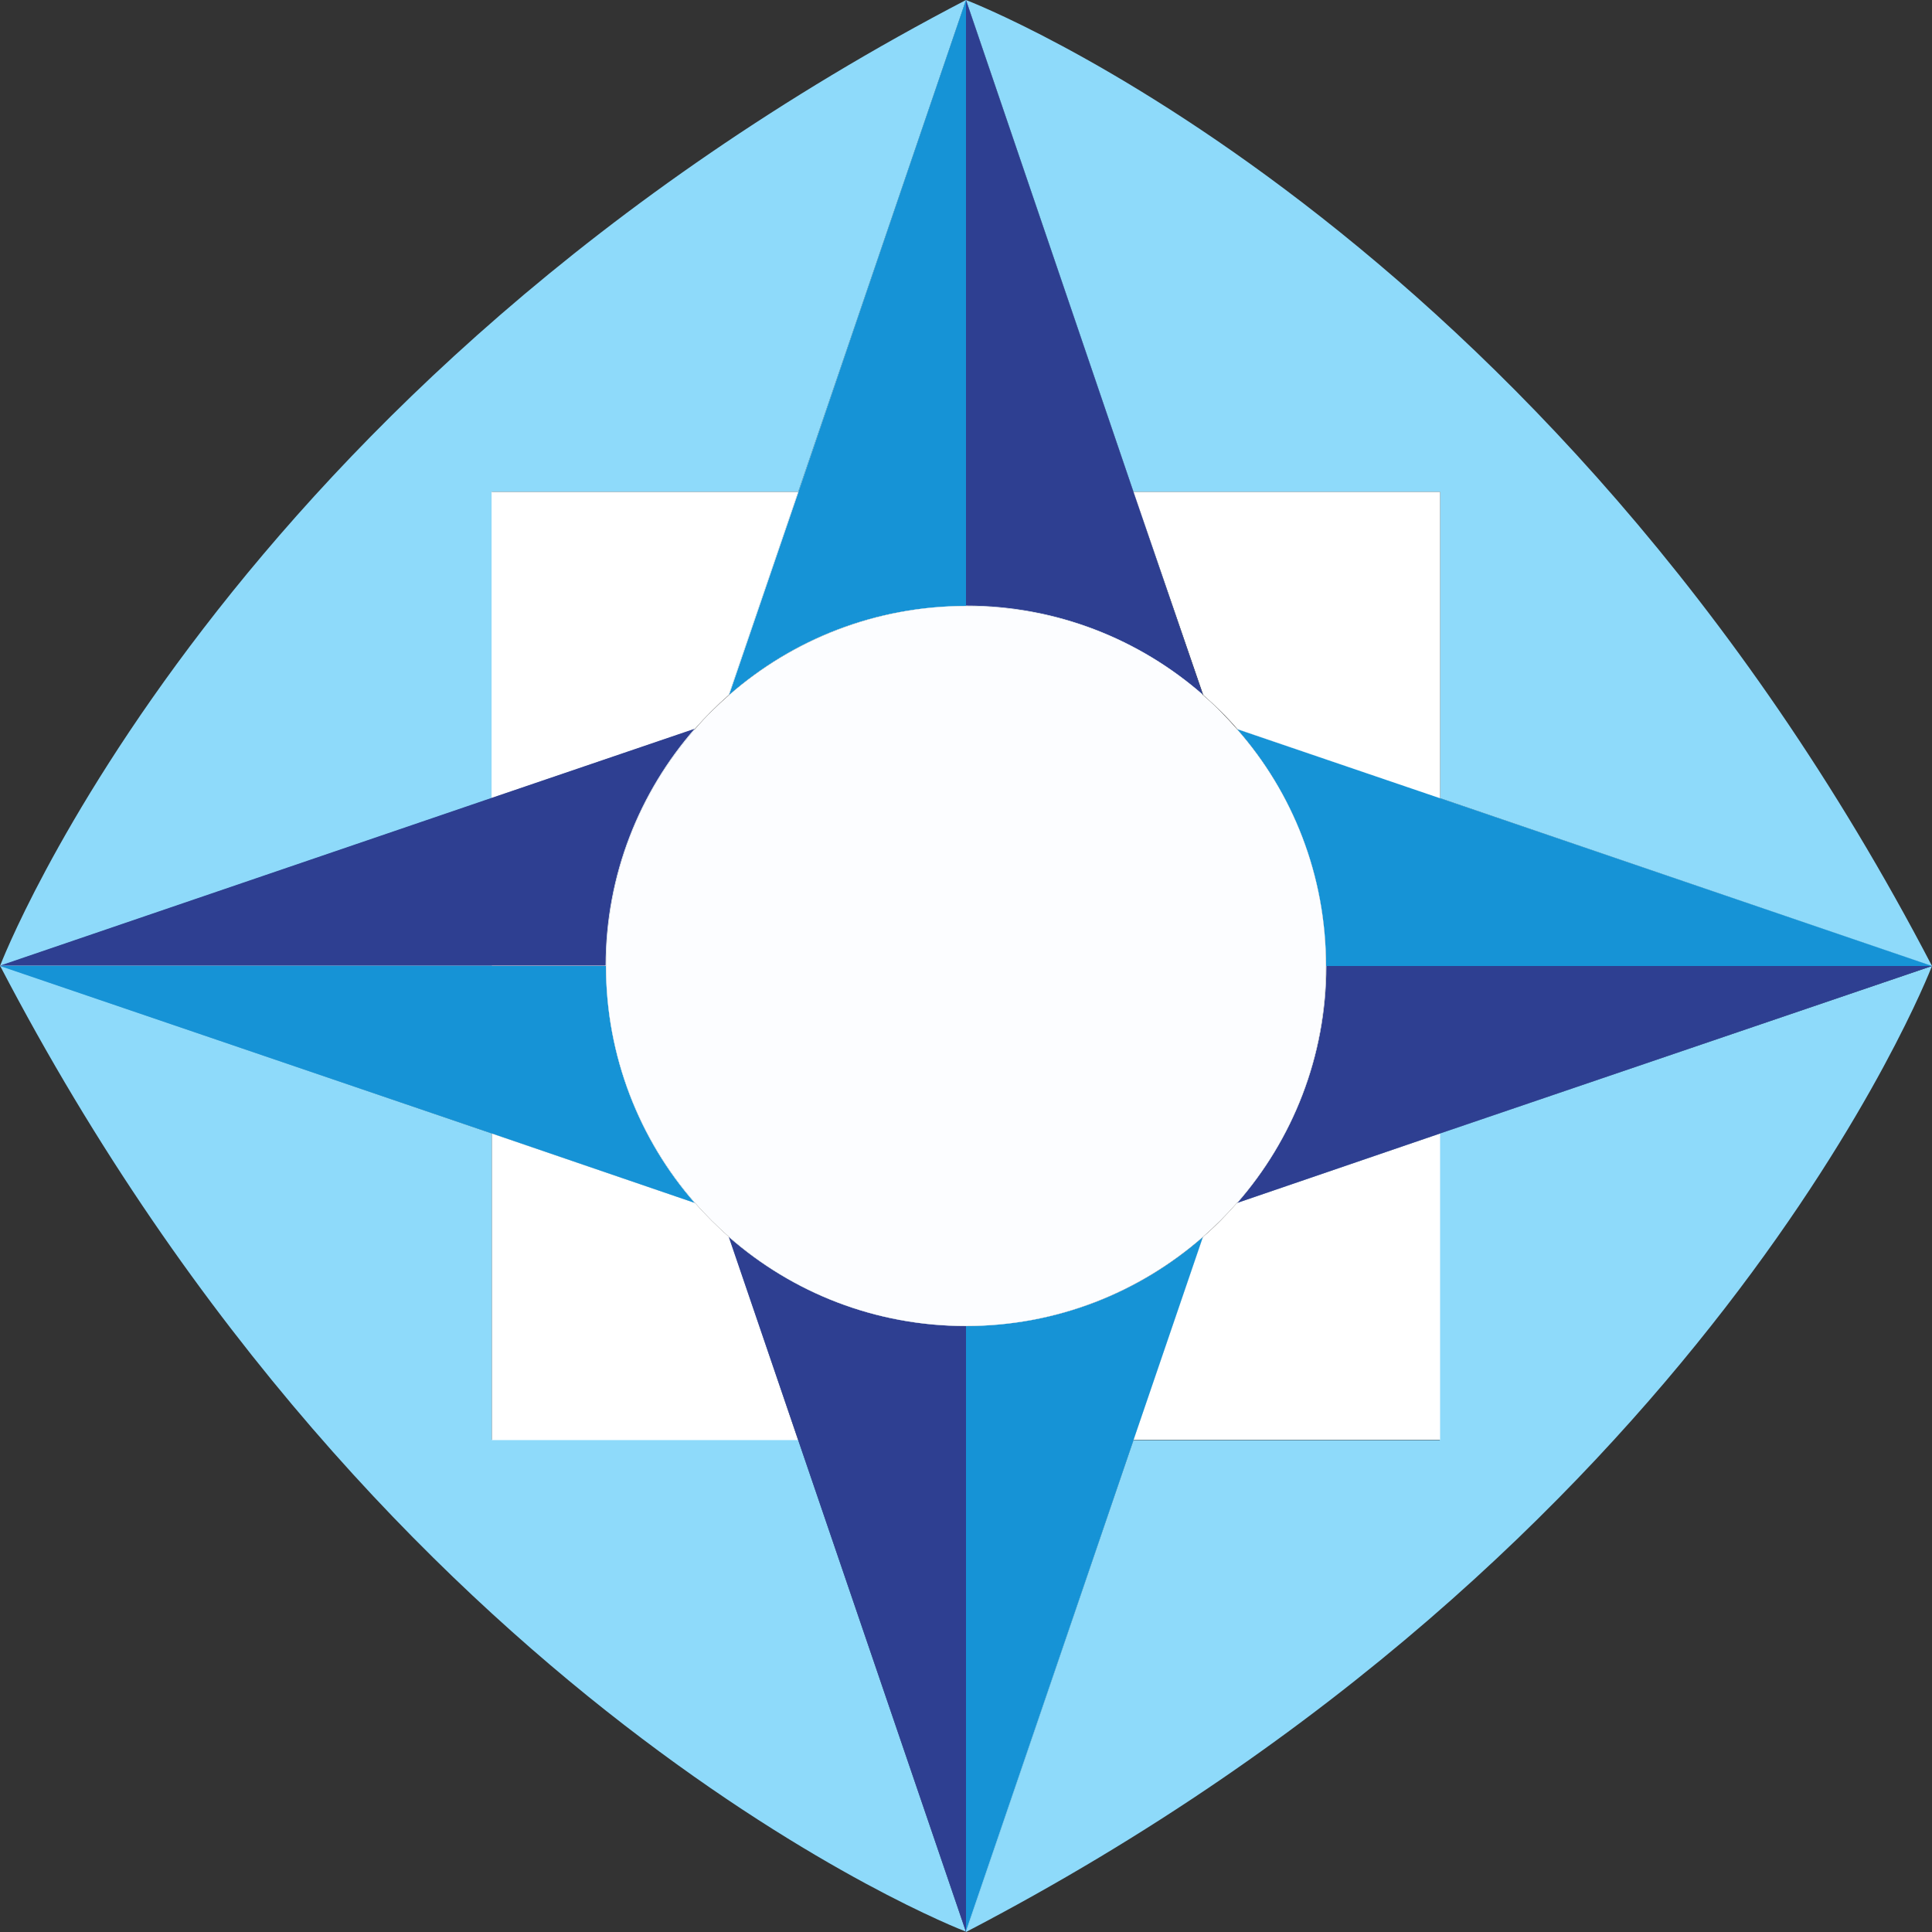 <svg width="81" height="81" viewBox="0 0 81 81" fill="none" xmlns="http://www.w3.org/2000/svg">
<rect x="0" y="0" width="81" height="81" fill="#333333" stroke="none"/>
<g clip-path="url(#clip0_152_89)">
<path d="M40.5 55.594C36.692 55.594 33.219 54.193 30.569 51.862L33.478 60.377L40.515 81L47.522 60.377L50.431 51.878C47.781 54.193 44.308 55.594 40.5 55.594ZM20.623 33.463L0 40.5L20.623 47.522L29.137 50.431C26.822 47.781 25.406 44.293 25.406 40.5C25.406 36.692 26.807 33.219 29.137 30.569L20.623 33.463ZM60.377 33.463L51.878 30.569C54.193 33.219 55.609 36.692 55.609 40.5C55.609 44.308 54.208 47.781 51.878 50.431L60.377 47.522L81 40.485L60.377 33.463ZM47.522 20.623L40.5 0L33.463 20.623L30.554 29.137C33.204 26.822 36.692 25.406 40.485 25.406C44.293 25.406 47.765 26.807 50.416 29.137L47.522 20.623Z" fill="#8EDAFA"/>
<path d="M81 40.5C80.848 40.881 71.526 64.84 40.5 81L47.522 60.377H60.362V47.522L81 40.5Z" fill="#8EDAFA"/>
<path d="M40.5 80.985C40.119 80.848 16.16 71.511 0 40.485L20.623 47.522V60.362H33.463L40.5 80.985Z" fill="#8EDAFA"/>
<path d="M40.5 0L33.463 20.623H20.623V33.463L0 40.5C0 40.5 9.23 16.282 40.5 0Z" fill="#8EDAFA"/>
<path d="M60.377 33.463V20.623H47.522L40.5 0C40.5 0 64.718 9.23 81 40.5L60.377 33.463Z" fill="#8EDAFA"/>
<path d="M40.5 55.594C36.692 55.594 33.219 54.193 30.569 51.862L33.478 60.377H47.522L50.431 51.878C47.781 54.193 44.308 55.594 40.5 55.594ZM20.623 33.463V47.522L29.137 50.431C26.822 47.78 25.406 44.292 25.406 40.5C25.406 36.692 26.807 33.219 29.137 30.569L20.623 33.463ZM51.862 30.554C54.178 33.204 55.594 36.677 55.594 40.485C55.594 44.292 54.193 47.765 51.862 50.416L60.362 47.506V33.433L51.862 30.554ZM47.522 20.623H33.463L30.554 29.137C33.204 26.822 36.692 25.406 40.485 25.406C44.293 25.406 47.765 26.807 50.416 29.137L47.522 20.623Z" fill="#FFFEFD"/>
<path d="M33.463 60.377H20.623V47.522L29.137 50.431C29.579 50.934 30.067 51.421 30.569 51.863L33.463 60.377Z" fill="white"/>
<path d="M60.377 47.522V60.362H47.522L50.431 51.863C50.949 51.421 51.421 50.934 51.862 50.431L60.377 47.522Z" fill="white"/>
<path d="M60.377 20.623V33.463L51.878 30.569C51.436 30.051 50.949 29.579 50.446 29.137L47.522 20.623H60.377Z" fill="white"/>
<path d="M33.463 20.623L30.554 29.137C30.051 29.579 29.564 30.066 29.122 30.569L20.608 33.463V20.623H33.463Z" fill="white"/>
<path d="M40.5 0V25.406C36.692 25.406 33.219 26.807 30.569 29.137L33.478 20.623L40.5 0Z" fill="#1693D6"/>
<path d="M50.431 29.122C47.781 26.807 44.308 25.391 40.5 25.391V0L47.522 20.623L50.431 29.122Z" fill="#2E3F91"/>
<path d="M50.431 51.862L47.522 60.377L40.485 81V55.594C44.308 55.594 47.781 54.193 50.431 51.862Z" fill="#1693D6"/>
<path d="M40.5 55.594V81L33.463 60.377L30.554 51.862C33.219 54.193 36.692 55.594 40.5 55.594Z" fill="#2E3F91"/>
<path d="M81 40.5H55.594C55.594 36.692 54.193 33.219 51.862 30.569L60.362 33.463L81 40.5Z" fill="#1693D6"/>
<path d="M81 40.5L60.377 47.522L51.878 50.431C54.193 47.781 55.609 44.293 55.609 40.5H81Z" fill="#2E3F91"/>
<path d="M29.122 50.431L20.623 47.522L0 40.5H25.406C25.406 44.293 26.807 47.781 29.122 50.431Z" fill="#1693D6"/>
<path d="M29.122 30.554C26.807 33.204 25.391 36.677 25.391 40.485H0L20.623 33.448L29.122 30.554Z" fill="#2E3F91"/>
<path d="M55.594 40.5C55.594 44.308 54.193 47.781 51.862 50.431C51.421 50.933 50.933 51.421 50.431 51.862C47.781 54.178 44.308 55.594 40.5 55.594C36.692 55.594 33.219 54.193 30.569 51.862C30.067 51.421 29.579 50.933 29.137 50.431C26.822 47.781 25.406 44.293 25.406 40.5C25.406 36.692 26.807 33.219 29.137 30.569C29.579 30.051 30.067 29.579 30.569 29.137C33.219 26.822 36.707 25.406 40.5 25.406C44.308 25.406 47.781 26.807 50.431 29.137C50.949 29.579 51.421 30.067 51.862 30.569C54.193 33.219 55.594 36.692 55.594 40.5Z" fill="#FCFDFF"/>
</g>
<defs>
<clipPath id="clip0_152_89">
<rect width="81" height="81" fill="white"/>
</clipPath>
</defs>
</svg>

